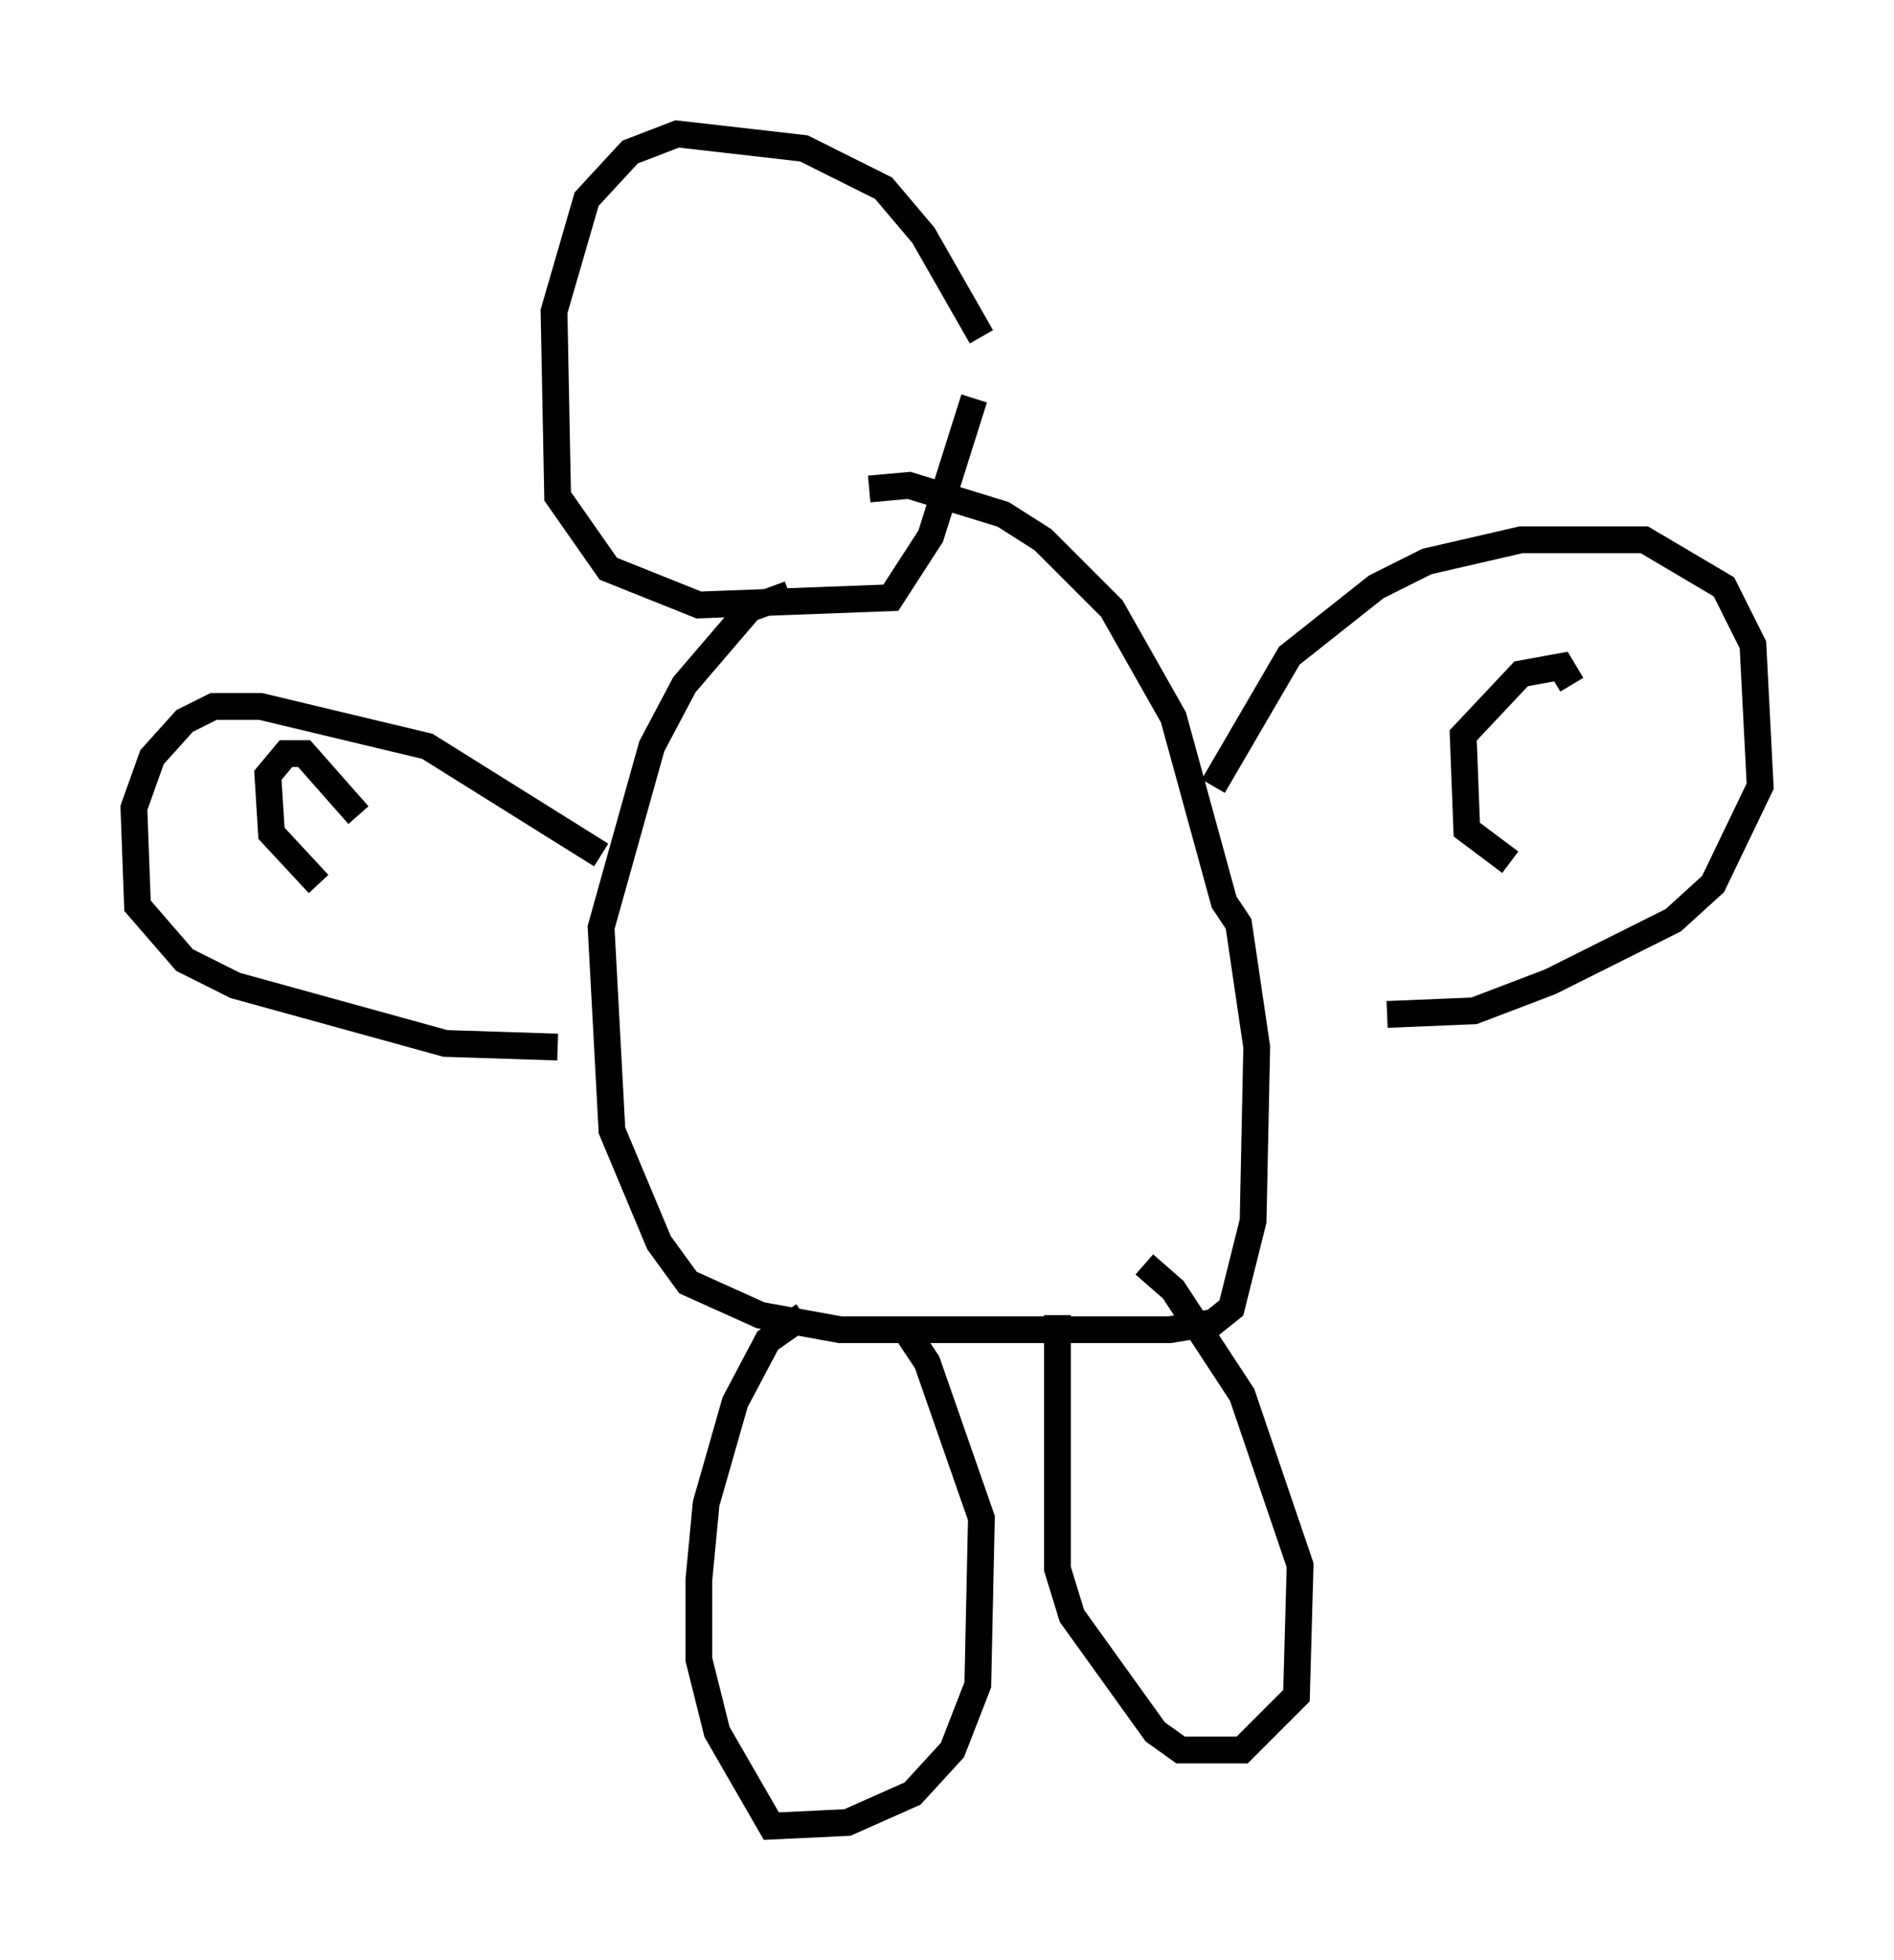 <?xml version="1.0" encoding="utf-8" ?>
<svg baseProfile="full" height="73.193" version="1.1" width="70.757" xmlns="http://www.w3.org/2000/svg" xmlns:ev="http://www.w3.org/2001/xml-events" xmlns:xlink="http://www.w3.org/1999/xlink"><defs /><rect fill="white" height="73.193" width="70.757" x="0" y="0" /><path d="M37.341, 14.743 m-0.677, -2.165 l-2.165, -3.789 -1.488, -1.759 l-2.977, -1.488 -4.736, -0.541 l-1.759, 0.677 -1.624, 1.759 l-1.218, 4.195 0.135, 6.901 l1.894, 2.706 3.383, 1.353 l7.172, -0.271 1.488, -2.3 l1.624, -5.142 m-6.901, 7.307 l-1.488, 0.541 -2.436, 2.842 l-1.218, 2.3 -1.894, 6.766 l0.406, 7.578 1.759, 4.195 l1.083, 1.488 2.706, 1.218 l2.977, 0.541 12.314, 0.0 l1.624, -0.271 0.677, -0.541 l0.812, -3.248 0.135, -6.495 l-0.677, -4.601 -0.541, -0.812 l-1.894, -6.901 -2.3, -4.059 l-2.571, -2.571 -1.488, -0.947 l-3.518, -1.083 -1.488, 0.135 m-10.013, 13.667 l-6.495, -4.059 -6.225, -1.488 l-1.759, 0.0 -1.083, 0.541 l-1.218, 1.353 -0.677, 1.894 l0.135, 3.654 1.759, 2.03 l1.894, 0.947 7.848, 2.165 l4.195, 0.135 m-7.442, -8.66 l-2.03, -2.3 -0.677, 0.0 l-0.677, 0.812 0.135, 2.165 l1.759, 1.894 m33.423, -3.654 l2.842, -4.871 3.248, -2.571 l1.894, -0.947 3.518, -0.812 l4.601, 0.0 2.977, 1.759 l1.083, 2.165 0.271, 5.277 l-1.759, 3.654 -1.488, 1.353 l-4.601, 2.3 -2.842, 1.083 l-3.248, 0.135 m6.901, -12.314 l-0.406, -0.677 -1.488, 0.271 l-2.165, 2.3 0.135, 3.518 l1.624, 1.218 m-26.387, 16.915 l-1.353, 0.947 -1.218, 2.3 l-1.083, 3.789 -0.271, 2.842 l0.0, 2.977 0.677, 2.706 l2.03, 3.518 2.842, -0.135 l2.436, -1.083 1.488, -1.624 l0.947, -2.436 0.135, -6.225 l-2.03, -5.819 -0.812, -1.218 m5.683, -0.541 l0.0, 9.472 0.541, 1.759 l3.112, 4.33 0.947, 0.677 l2.3, 0.0 2.03, -2.03 l0.135, -4.871 -2.165, -6.36 l-2.571, -3.924 -1.083, -0.947 " fill="none" stroke="black" stroke-width="1" /></svg>